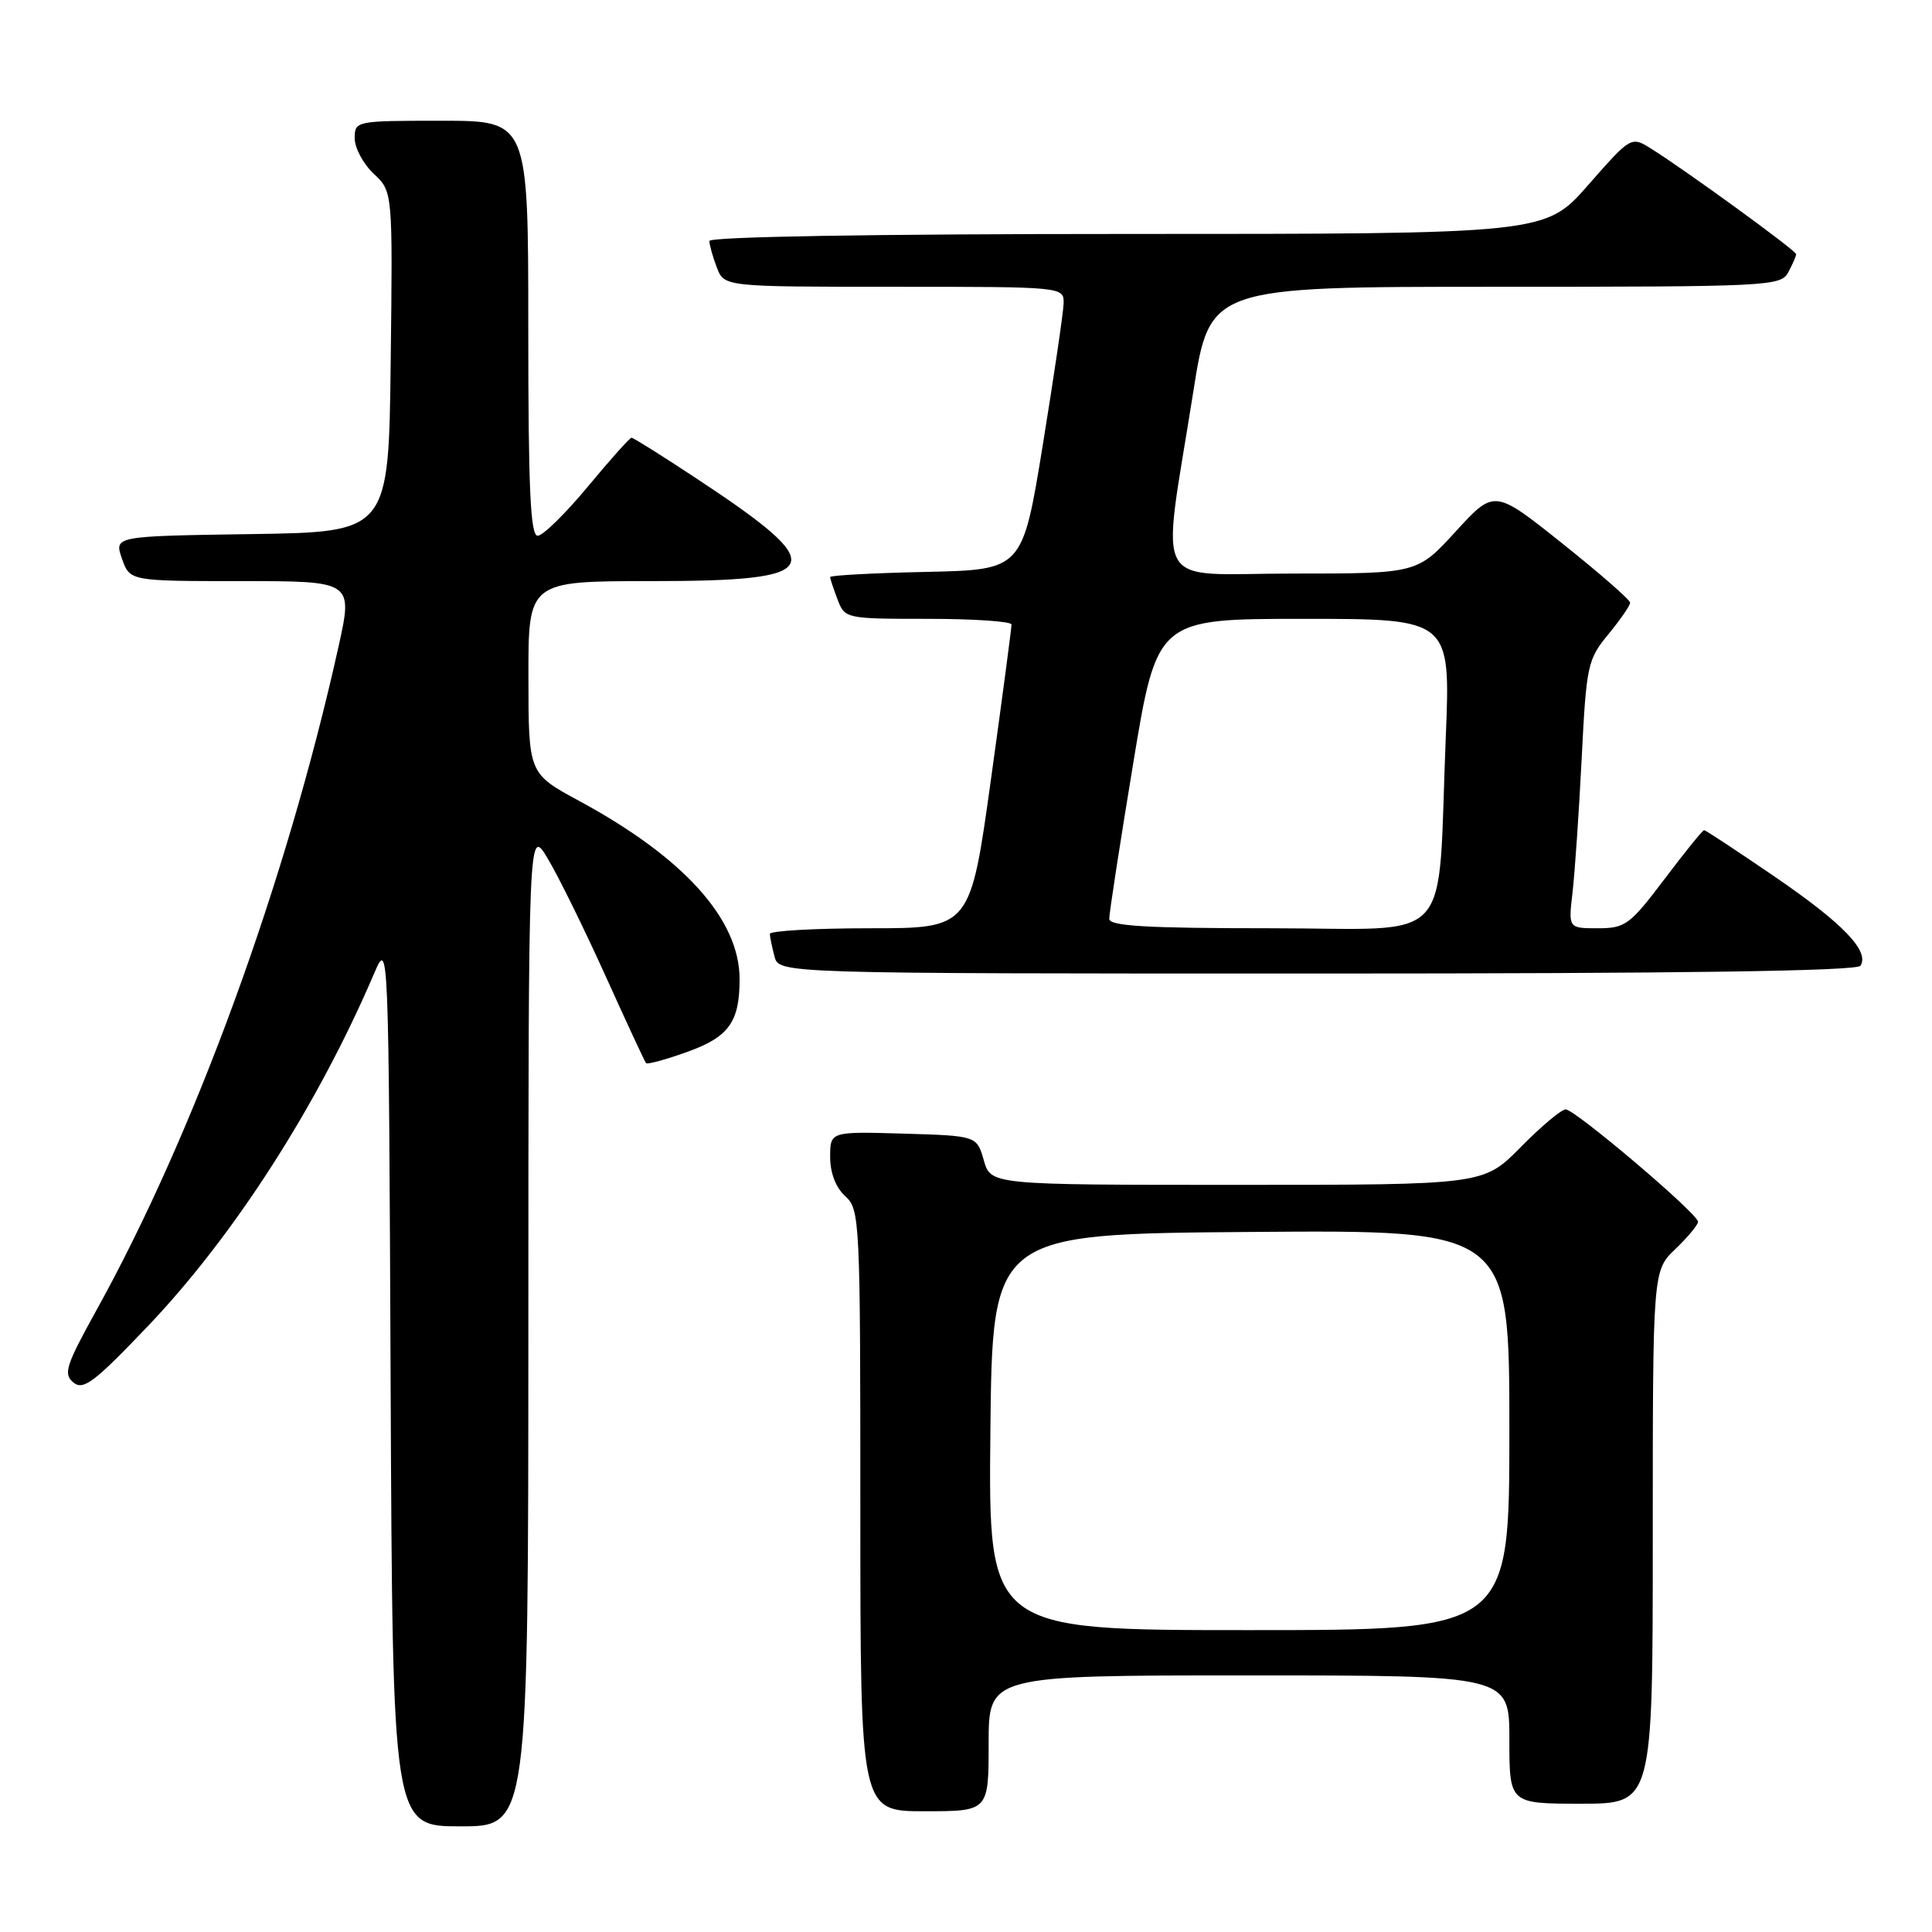 <?xml version="1.0" encoding="UTF-8" standalone="no"?>
<!DOCTYPE svg PUBLIC "-//W3C//DTD SVG 1.1//EN" "http://www.w3.org/Graphics/SVG/1.1/DTD/svg11.dtd" >
<svg xmlns="http://www.w3.org/2000/svg" xmlns:xlink="http://www.w3.org/1999/xlink" version="1.1" viewBox="0 0 256 256">
 <g >
 <path fill="currentColor"
d=" M 70.01 175.75 C 70.02 109.50 70.02 109.50 72.59 113.78 C 74.00 116.14 77.43 123.11 80.22 129.28 C 83.01 135.45 85.43 140.67 85.60 140.87 C 85.77 141.07 88.23 140.40 91.07 139.38 C 96.58 137.40 98.00 135.42 98.00 129.75 C 98.00 121.82 90.65 113.66 76.77 106.14 C 70.03 102.50 70.03 102.50 70.02 89.75 C 70.00 77.00 70.00 77.00 86.38 77.00 C 109.49 77.00 110.25 75.25 92.30 63.41 C 87.79 60.43 83.92 58.00 83.68 58.00 C 83.45 58.00 80.84 60.92 77.88 64.49 C 74.92 68.06 71.94 70.98 71.25 70.99 C 70.28 71.00 70.00 64.84 70.00 43.50 C 70.00 16.00 70.00 16.00 58.50 16.00 C 47.13 16.00 47.00 16.03 47.00 18.33 C 47.00 19.60 48.13 21.72 49.52 23.02 C 52.04 25.38 52.04 25.38 51.77 47.94 C 51.50 70.50 51.50 70.50 33.31 70.77 C 15.12 71.04 15.12 71.04 16.16 74.02 C 17.20 77.00 17.20 77.00 31.99 77.00 C 46.78 77.00 46.78 77.00 44.84 85.75 C 37.91 116.92 25.76 150.21 12.73 173.70 C 8.73 180.93 8.37 182.06 9.72 183.18 C 11.03 184.27 12.47 183.19 19.52 175.80 C 30.99 163.78 42.06 146.54 49.57 129.00 C 51.50 124.50 51.50 124.50 51.76 183.25 C 52.02 242.00 52.02 242.00 61.01 242.00 C 70.00 242.00 70.00 242.00 70.01 175.75 Z  M 131.00 231.00 C 131.00 222.00 131.00 222.00 165.50 222.00 C 200.00 222.00 200.00 222.00 200.00 230.50 C 200.00 239.00 200.00 239.00 209.50 239.00 C 219.00 239.00 219.00 239.00 219.00 203.69 C 219.00 168.37 219.00 168.37 222.00 165.50 C 223.65 163.92 225.00 162.29 225.00 161.89 C 225.00 160.83 208.71 147.01 207.46 147.00 C 206.89 147.00 204.21 149.25 201.50 152.00 C 196.58 157.00 196.58 157.00 163.93 157.00 C 131.29 157.00 131.29 157.00 130.36 153.75 C 129.43 150.50 129.43 150.50 119.71 150.21 C 110.00 149.93 110.00 149.93 110.00 153.31 C 110.00 155.42 110.75 157.37 112.00 158.50 C 113.94 160.25 114.00 161.58 114.00 200.15 C 114.00 240.00 114.00 240.00 122.50 240.00 C 131.00 240.00 131.00 240.00 131.00 231.00 Z  M 246.53 127.96 C 247.73 126.01 244.21 122.36 235.17 116.17 C 230.21 112.78 226.00 110.00 225.80 110.00 C 225.61 110.00 223.24 112.92 220.54 116.50 C 215.97 122.55 215.36 123.00 211.72 123.00 C 207.81 123.00 207.81 123.00 208.37 118.25 C 208.67 115.64 209.22 107.66 209.58 100.52 C 210.20 88.15 210.36 87.39 213.11 84.05 C 214.70 82.12 216.00 80.24 216.00 79.86 C 216.00 79.48 211.95 75.95 207.00 72.00 C 198.01 64.83 198.01 64.83 192.90 70.41 C 187.80 76.00 187.80 76.00 171.26 76.00 C 152.33 76.00 153.87 78.83 158.12 51.89 C 160.31 38.00 160.31 38.00 198.12 38.00 C 234.48 38.00 235.97 37.93 236.96 36.07 C 237.53 35.00 238.00 33.93 238.00 33.68 C 238.00 33.21 223.48 22.65 218.82 19.72 C 216.13 18.04 216.13 18.04 210.44 24.52 C 204.76 31.00 204.76 31.00 149.38 31.00 C 115.70 31.00 94.00 31.37 94.00 31.93 C 94.00 32.45 94.44 34.02 94.98 35.43 C 95.95 38.00 95.95 38.00 118.48 38.00 C 141.00 38.00 141.00 38.00 140.93 40.25 C 140.89 41.49 139.64 49.92 138.17 59.00 C 135.48 75.50 135.48 75.50 122.74 75.78 C 115.73 75.93 110.00 76.24 110.00 76.46 C 110.00 76.69 110.44 78.02 110.98 79.43 C 111.94 81.97 112.06 82.00 122.98 82.00 C 129.04 82.00 134.01 82.34 134.03 82.75 C 134.04 83.16 132.82 92.39 131.31 103.25 C 128.57 123.00 128.57 123.00 115.29 123.00 C 107.98 123.00 102.01 123.34 102.01 123.75 C 102.02 124.16 102.30 125.51 102.63 126.75 C 103.23 129.00 103.23 129.00 174.56 129.00 C 223.03 129.00 246.09 128.67 246.53 127.96 Z  M 131.23 189.75 C 131.50 163.50 131.50 163.50 165.75 163.24 C 200.00 162.97 200.00 162.97 200.00 189.49 C 200.00 216.00 200.00 216.00 165.48 216.00 C 130.97 216.00 130.97 216.00 131.23 189.75 Z  M 146.98 121.75 C 146.97 121.06 148.39 111.84 150.14 101.25 C 153.31 82.00 153.31 82.00 172.76 82.00 C 192.21 82.00 192.21 82.00 191.57 97.75 C 190.42 125.91 193.08 123.00 168.41 123.00 C 151.96 123.00 147.00 122.71 146.98 121.75 Z "/>
</g>
</svg>
